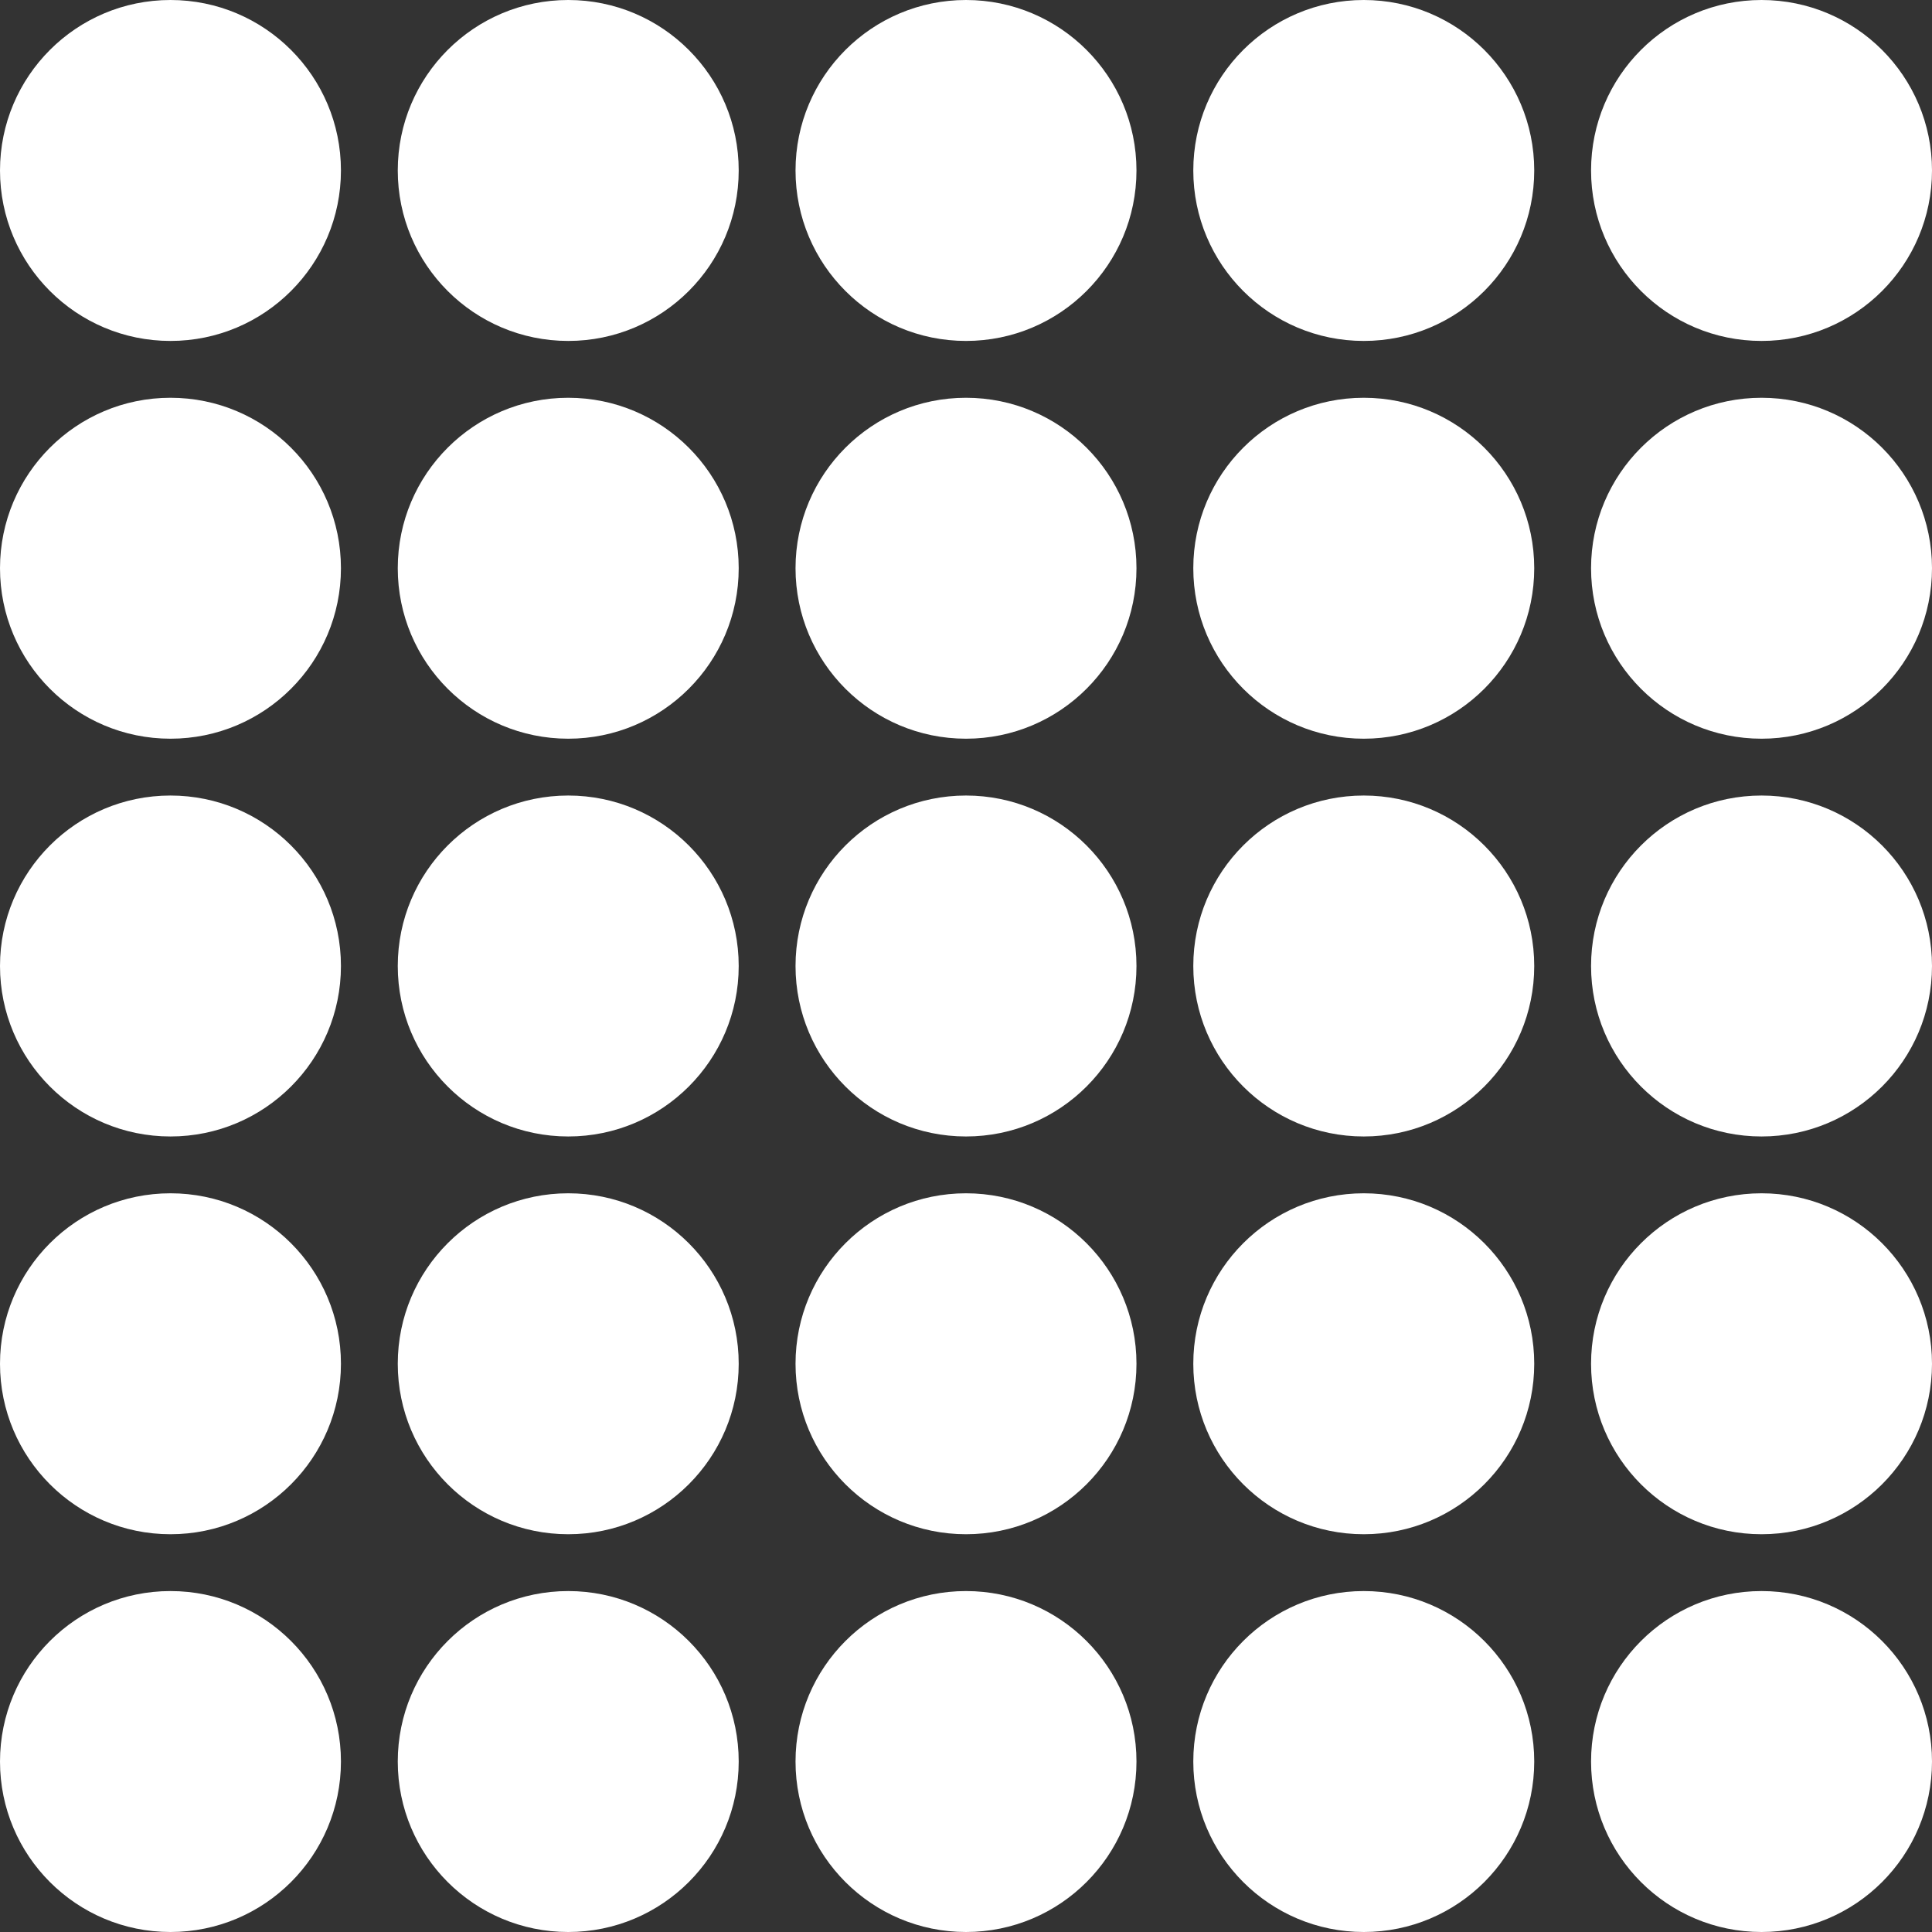 <svg width="34" height="34" viewBox="0 0 34 34" fill="none" xmlns="http://www.w3.org/2000/svg">
<rect x="0" y="0" width="34" height="34" fill="#333333" stroke="none"/>
<circle cx="3" cy="3" r="3" fill="white"/>
<circle cx="3" cy="10" r="3" fill="white"/>
<circle cx="3" cy="17" r="3" fill="white"/>
<circle cx="3" cy="24" r="3" fill="white"/>
<circle cx="3" cy="31" r="3" fill="white"/>
<circle cx="10" cy="3" r="3" fill="white"/>
<circle cx="10" cy="10" r="3" fill="white"/>
<circle cx="10" cy="17" r="3" fill="white"/>
<circle cx="10" cy="24" r="3" fill="white"/>
<circle cx="10" cy="31" r="3" fill="white"/>
<circle cx="17" cy="3" r="3" fill="white"/>
<circle cx="17" cy="10" r="3" fill="white"/>
<circle cx="17" cy="17" r="3" fill="white"/>
<circle cx="17" cy="24" r="3" fill="white"/>
<circle cx="17" cy="31" r="3" fill="white"/>
<circle cx="24" cy="3" r="3" fill="white"/>
<circle cx="31" cy="3" r="3" fill="white"/>
<circle cx="24" cy="10" r="3" fill="white"/>
<circle cx="31" cy="10" r="3" fill="white"/>
<circle cx="24" cy="17" r="3" fill="white"/>
<circle cx="31" cy="17" r="3" fill="white"/>
<circle cx="24" cy="24" r="3" fill="white"/>
<circle cx="24" cy="31" r="3" fill="white"/>
<circle cx="31" cy="24" r="3" fill="white"/>
<circle cx="31" cy="31" r="3" fill="white"/>
</svg>
